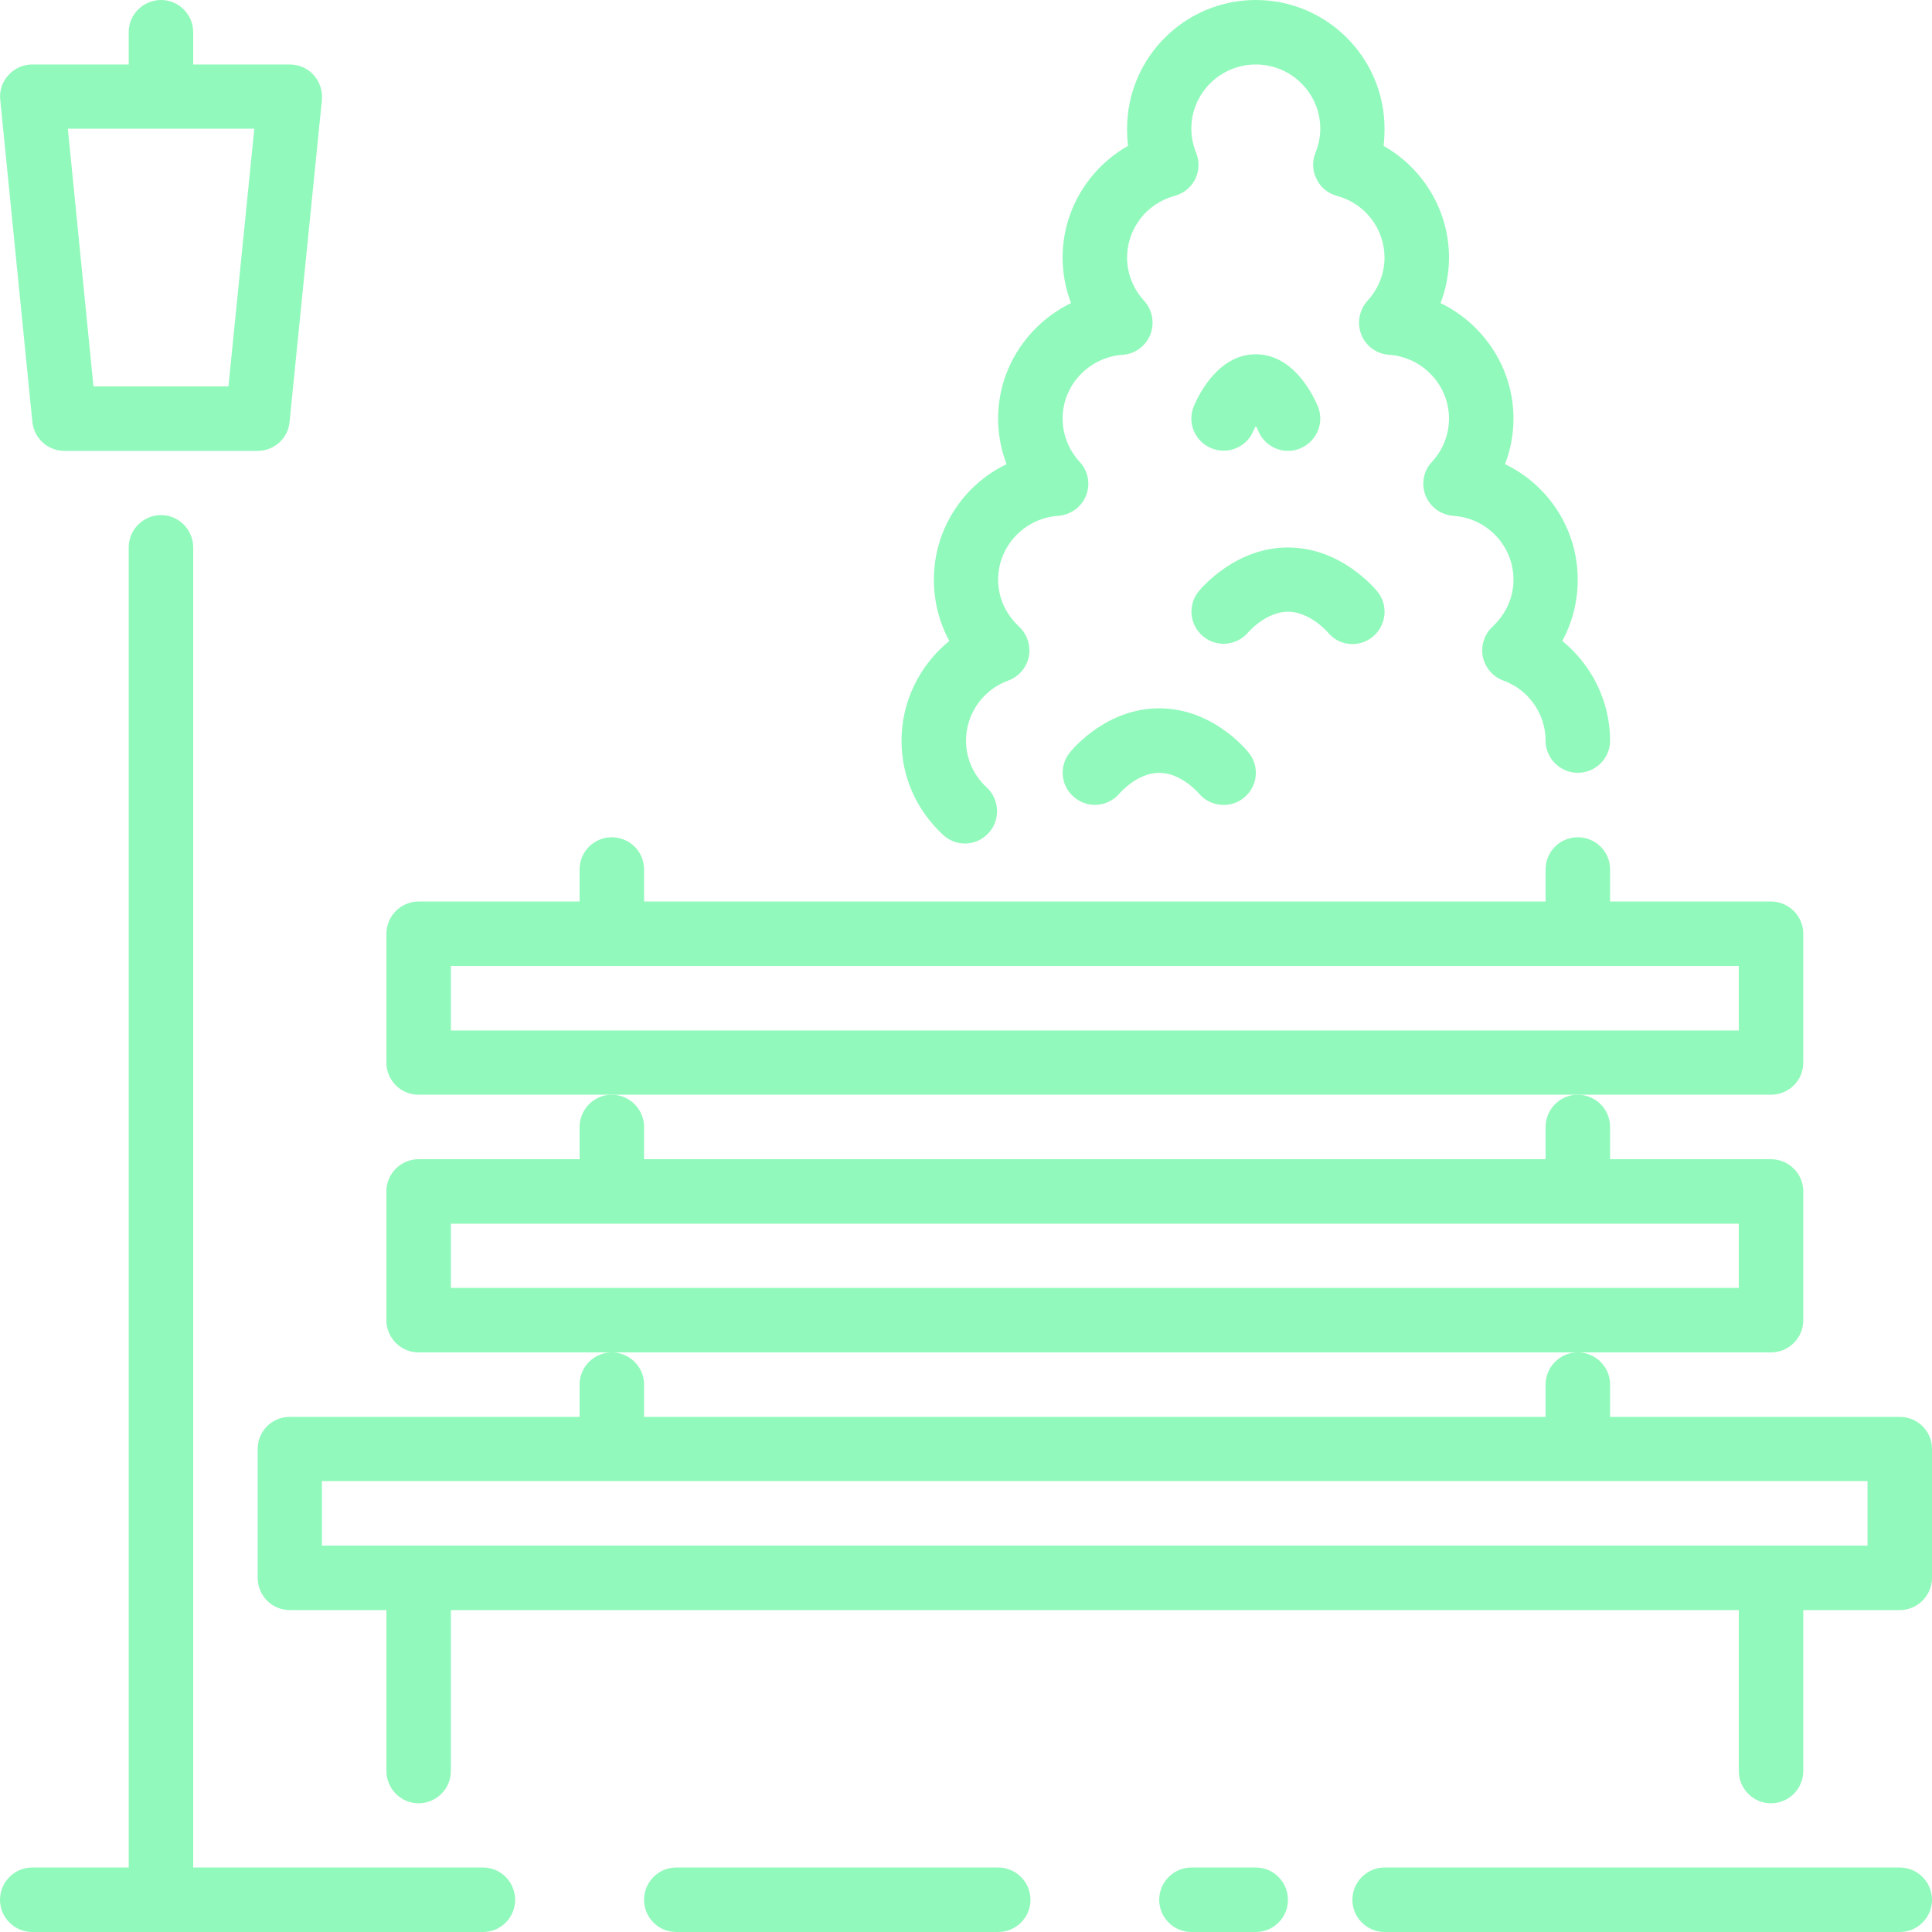 <?xml version="1.0"?>
<svg width="80" height="80" xmlns="http://www.w3.org/2000/svg" xmlns:svg="http://www.w3.org/2000/svg">
 <defs>
  <clipPath id="clip0_3_2">
   <rect fill="white" height="80" id="svg_1" width="80"/>
  </clipPath>
 </defs>
 <g class="layer">
  <title>Layer 1</title>
  <g clip-path="url(#clip0_3_2)" id="svg_2">
   <path d="m73.33,45.33c0.74,0 1.34,-0.59 1.34,-1.33l0,-5.33c0,-0.74 -0.6,-1.34 -1.34,-1.34l-6.66,0l0,-1.33c0,-0.74 -0.6,-1.33 -1.34,-1.33c-0.73,0 -1.33,0.59 -1.33,1.33l0,1.33l-37.33,0l0,-1.33c0,-0.74 -0.6,-1.33 -1.34,-1.33c-0.73,0 -1.33,0.59 -1.33,1.33l0,1.33l-6.67,0c-0.73,0 -1.33,0.6 -1.33,1.34l0,5.33c0,0.74 0.6,1.33 1.33,1.33l8,0l40,0l8,0zm-54.66,-2.66l0,-2.67l53.33,0l0,2.67l-53.33,0z" fill="#91f9bb" id="svg_3"/>
   <path d="m48,29.33c-2.16,0 -3.55,1.64 -3.7,1.83c-0.46,0.57 -0.38,1.39 0.19,1.86c0.56,0.47 1.4,0.39 1.87,-0.17c0.01,-0.01 0.73,-0.85 1.64,-0.85c0.91,0 1.63,0.84 1.63,0.84c0.27,0.33 0.65,0.49 1.04,0.49c0.29,0 0.59,-0.09 0.84,-0.3c0.57,-0.46 0.66,-1.3 0.19,-1.87c-0.15,-0.19 -1.54,-1.83 -3.7,-1.83z" fill="#91f9bb" id="svg_4"/>
   <path d="m73.33,56c0.74,0 1.34,-0.6 1.34,-1.33l0,-5.34c0,-0.73 -0.6,-1.33 -1.34,-1.33l-6.66,0l0,-1.33c0,-0.74 -0.6,-1.34 -1.34,-1.34c-0.73,0 -1.33,0.6 -1.33,1.34l0,1.33l-37.33,0l0,-1.33c0,-0.74 -0.6,-1.34 -1.34,-1.34c-0.73,0 -1.33,0.6 -1.33,1.34l0,1.33l-6.67,0c-0.73,0 -1.33,0.6 -1.33,1.33l0,5.34c0,0.73 0.6,1.33 1.33,1.33l8,0l40,0l8,0zm-54.66,-2.67l0,-2.66l53.33,0l0,2.66l-53.33,0z" fill="#91f9bb" id="svg_5"/>
   <path d="m54.97,26.17c0.26,0.33 0.64,0.5 1.03,0.5c0.3,0 0.59,-0.1 0.84,-0.3c0.57,-0.47 0.66,-1.31 0.19,-1.88c-0.15,-0.18 -1.54,-1.82 -3.7,-1.82c-2.15,0 -3.55,1.64 -3.7,1.82c-0.46,0.57 -0.37,1.4 0.19,1.86c0.56,0.47 1.4,0.39 1.87,-0.17c0.01,-0.01 0.73,-0.85 1.64,-0.85c0.91,0 1.64,0.84 1.64,0.84z" fill="#91f9bb" id="svg_6"/>
   <path d="m1.34,17.47c0.07,0.68 0.64,1.2 1.33,1.2l8,0c0.68,0 1.26,-0.52 1.32,-1.2l1.34,-13.34c0.03,-0.37 -0.09,-0.74 -0.34,-1.02c-0.25,-0.28 -0.61,-0.44 -0.99,-0.44l-4,0l0,-1.34c0,-0.73 -0.6,-1.33 -1.33,-1.33c-0.74,0 -1.34,0.6 -1.34,1.33l0,1.34l-4,0c-0.37,0 -0.73,0.16 -0.98,0.44c-0.26,0.28 -0.38,0.65 -0.34,1.02l1.33,13.34zm9.19,-12.14l-1.07,10.67l-5.59,0l-1.06,-10.67l7.72,0z" fill="#91f9bb" id="svg_7"/>
   <path d="m37.33,30.67c0,1.49 0.61,2.87 1.72,3.9c0.26,0.24 0.58,0.36 0.91,0.36c0.35,0 0.71,-0.15 0.97,-0.43c0.5,-0.54 0.47,-1.39 -0.07,-1.89c-0.55,-0.51 -0.86,-1.2 -0.86,-1.94c0,-1.11 0.7,-2.11 1.75,-2.49c0.44,-0.16 0.76,-0.54 0.85,-0.99c0.09,-0.46 -0.07,-0.93 -0.4,-1.24c-0.56,-0.52 -0.87,-1.21 -0.87,-1.95c0,-1.39 1.1,-2.55 2.49,-2.64c0.51,-0.04 0.96,-0.36 1.15,-0.84c0.19,-0.47 0.09,-1.02 -0.26,-1.39c-0.46,-0.5 -0.71,-1.14 -0.71,-1.8c0,-1.38 1.09,-2.54 2.49,-2.64c0.51,-0.03 0.95,-0.36 1.14,-0.83c0.19,-0.48 0.09,-1.02 -0.25,-1.4c-0.46,-0.5 -0.71,-1.14 -0.71,-1.79c0,-1.2 0.81,-2.25 1.97,-2.56c0.37,-0.1 0.68,-0.35 0.85,-0.69c0.17,-0.34 0.18,-0.74 0.04,-1.09c-0.13,-0.33 -0.2,-0.66 -0.2,-1c0,-1.47 1.2,-2.66 2.67,-2.66c1.47,0 2.67,1.19 2.67,2.66c0,0.34 -0.07,0.67 -0.2,1c-0.14,0.35 -0.13,0.75 0.05,1.09c0.16,0.34 0.47,0.59 0.84,0.69c1.16,0.31 1.97,1.36 1.97,2.56c0,0.65 -0.25,1.29 -0.71,1.79c-0.34,0.38 -0.44,0.92 -0.25,1.4c0.19,0.47 0.63,0.8 1.15,0.83c1.39,0.1 2.48,1.26 2.48,2.64c0,0.66 -0.25,1.3 -0.71,1.8c-0.35,0.37 -0.45,0.92 -0.26,1.39c0.19,0.48 0.64,0.8 1.15,0.84c1.4,0.09 2.49,1.25 2.49,2.64c0,0.74 -0.31,1.43 -0.87,1.95c-0.33,0.31 -0.49,0.78 -0.4,1.24c0.09,0.45 0.41,0.83 0.85,0.99c1.05,0.38 1.75,1.38 1.75,2.49c0,0.73 0.6,1.33 1.33,1.33c0.74,0 1.34,-0.6 1.34,-1.33c0,-1.63 -0.76,-3.14 -1.98,-4.13c0.42,-0.77 0.64,-1.64 0.64,-2.54c0,-2.09 -1.22,-3.92 -3.01,-4.78c0.23,-0.6 0.35,-1.24 0.35,-1.89c0,-2.08 -1.23,-3.91 -3.02,-4.78c0.23,-0.6 0.35,-1.24 0.35,-1.88c0,-1.95 -1.07,-3.7 -2.71,-4.63c0.03,-0.24 0.04,-0.47 0.04,-0.71c0,-2.94 -2.39,-5.33 -5.33,-5.33c-2.94,0 -5.33,2.39 -5.33,5.33c0,0.24 0.01,0.47 0.04,0.71c-1.64,0.93 -2.71,2.68 -2.71,4.63c0,0.64 0.12,1.28 0.35,1.88c-1.79,0.87 -3.02,2.7 -3.02,4.78c0,0.65 0.12,1.29 0.35,1.89c-1.79,0.86 -3.01,2.69 -3.01,4.78c0,0.9 0.22,1.77 0.64,2.54c-1.22,0.99 -1.98,2.5 -1.98,4.13z" fill="#91f9bb" id="svg_8"/>
   <path d="m50.16,18.56c0.68,0.28 1.46,-0.04 1.74,-0.72c0.03,-0.06 0.06,-0.13 0.1,-0.2c0.04,0.06 0.07,0.13 0.1,0.2c0.21,0.51 0.71,0.83 1.23,0.83c0.17,0 0.34,-0.03 0.5,-0.1c0.69,-0.28 1.02,-1.06 0.74,-1.74c-0.15,-0.36 -0.96,-2.16 -2.57,-2.16c-1.61,0 -2.42,1.8 -2.57,2.16c-0.28,0.68 0.05,1.45 0.73,1.73z" fill="#91f9bb" id="svg_9"/>
   <path d="m78.67,77.33l-21.34,0c-0.73,0 -1.33,0.6 -1.33,1.34c0,0.73 0.6,1.33 1.33,1.33l21.34,0c0.73,0 1.33,-0.6 1.33,-1.33c0,-0.74 -0.6,-1.34 -1.33,-1.34z" fill="#91f9bb" id="svg_10"/>
   <path d="m78.67,58.67l-12,0l0,-1.34c0,-0.73 -0.6,-1.33 -1.34,-1.33c-0.73,0 -1.33,0.6 -1.33,1.33l0,1.34l-37.33,0l0,-1.34c0,-0.73 -0.6,-1.33 -1.34,-1.33c-0.73,0 -1.33,0.6 -1.33,1.33l0,1.34l-12,0c-0.74,0 -1.33,0.59 -1.33,1.33l0,5.33c0,0.74 0.59,1.34 1.33,1.34l4,0l0,6.66c0,0.74 0.6,1.34 1.33,1.34c0.74,0 1.34,-0.6 1.34,-1.34l0,-6.66l53.33,0l0,6.66c0,0.74 0.6,1.34 1.33,1.34c0.74,0 1.34,-0.6 1.34,-1.34l0,-6.66l4,0c0.73,0 1.33,-0.6 1.33,-1.34l0,-5.33c0,-0.74 -0.6,-1.33 -1.33,-1.33zm-1.34,5.33l-64,0l0,-2.67l64,0l0,2.67z" fill="#91f9bb" id="svg_11"/>
   <path d="m20,77.33l-12,0l0,-54.66c0,-0.74 -0.6,-1.34 -1.33,-1.34c-0.74,0 -1.34,0.6 -1.34,1.34l0,54.66l-4,0c-0.73,0 -1.33,0.6 -1.33,1.34c0,0.73 0.6,1.33 1.33,1.33l18.67,0c0.74,0 1.33,-0.6 1.33,-1.33c0,-0.74 -0.59,-1.34 -1.33,-1.34z" fill="#91f9bb" id="svg_12"/>
   <path d="m52,77.33l-2.67,0c-0.73,0 -1.33,0.6 -1.33,1.34c0,0.73 0.6,1.33 1.33,1.33l2.67,0c0.74,0 1.33,-0.6 1.33,-1.33c0,-0.74 -0.59,-1.34 -1.33,-1.34z" fill="#91f9bb" id="svg_13"/>
   <path d="m41.33,77.33l-13.33,0c-0.74,0 -1.33,0.6 -1.33,1.34c0,0.73 0.59,1.33 1.33,1.33l13.33,0c0.74,0 1.34,-0.6 1.34,-1.33c0,-0.74 -0.6,-1.34 -1.34,-1.34z" fill="#91f9bb" id="svg_14"/>
  </g>
 </g>
</svg>
